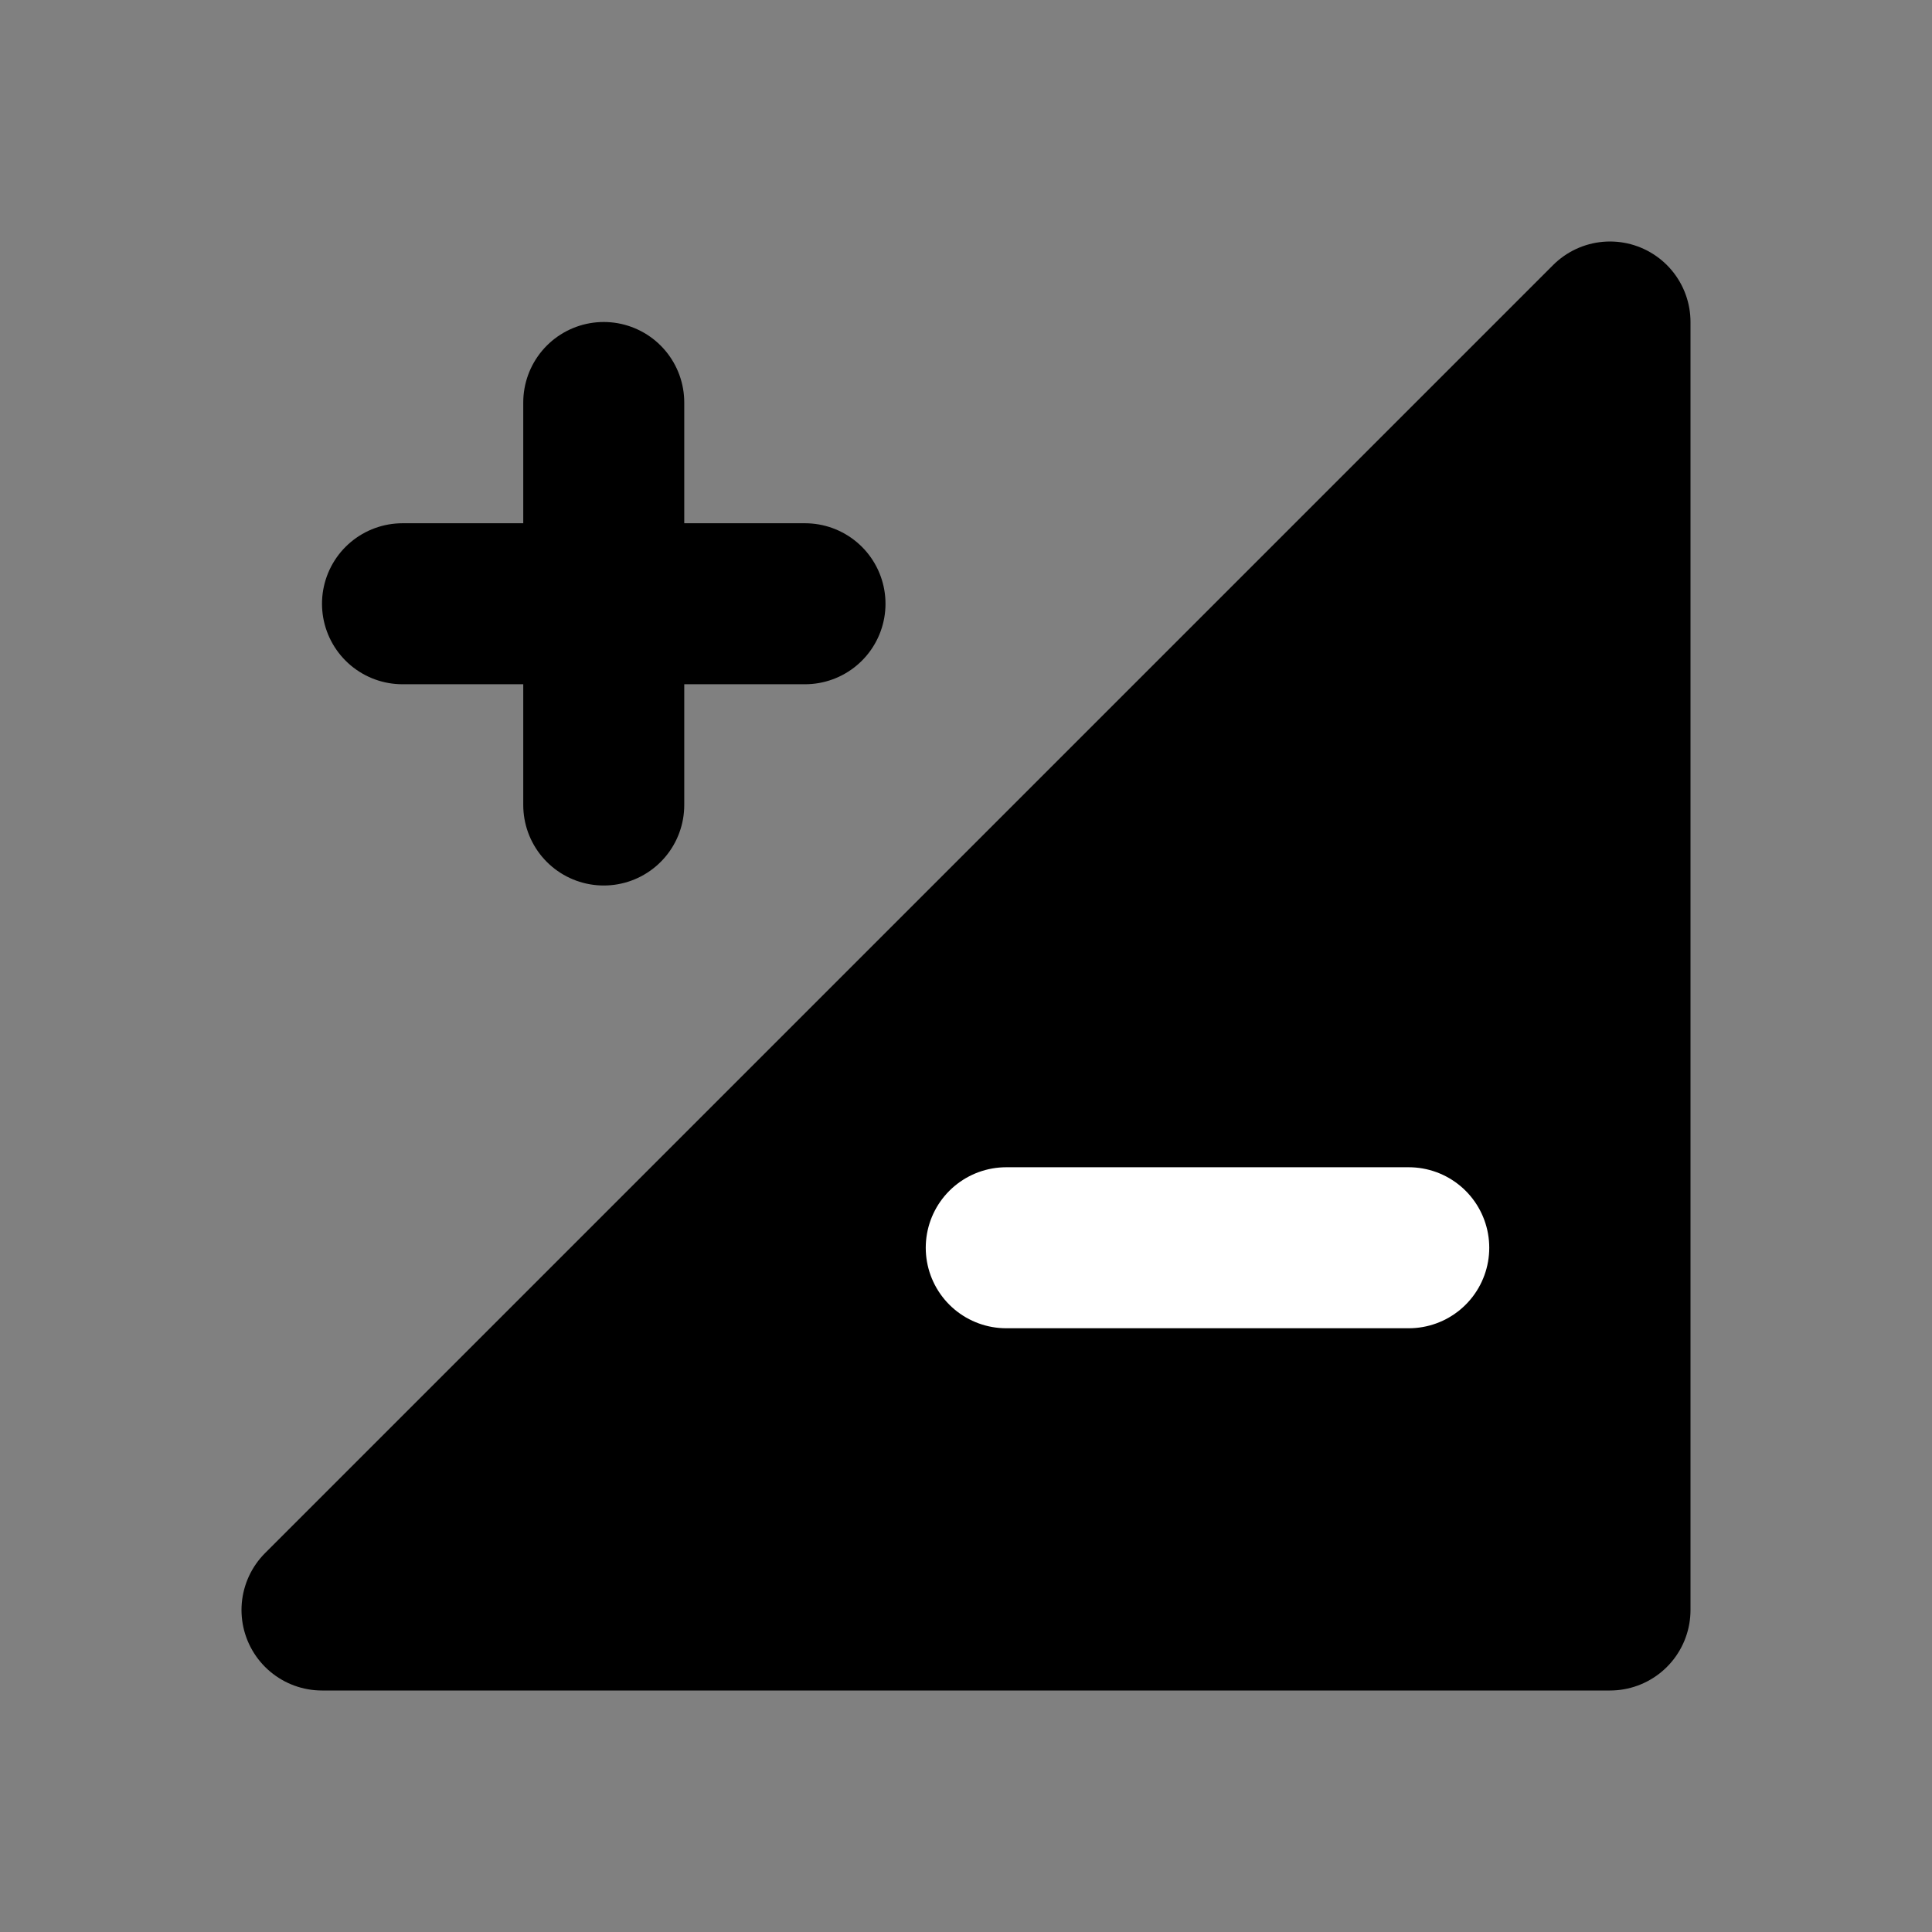 <?xml version="1.0" encoding="UTF-8"?>
<svg id="svg3361" class="icon icon-tabler icon-tabler-dice-1" width="24" height="24" fill="none" stroke="currentColor" stroke-linecap="round" stroke-linejoin="round" stroke-width="2" version="1.1" viewBox="0 0 24 24" xmlns="http://www.w3.org/2000/svg">
 <rect x="0" y="0" width="24" height="24" fill="#808080" stroke="none"/>
 <path id="path3355" d="M0 0h24v24H0z" fill="none" stroke="none"/>
 <path id="rect3357" d="m20 20h-16l16-16z" fill="#000"/>
 <path id="path689" d="m12.5 15.5h5" stroke="#fff"/>
 <path id="line145" d="m7.5 5v5"/>
 <path id="line147" d="m5 7.5h5"/>
</svg>
